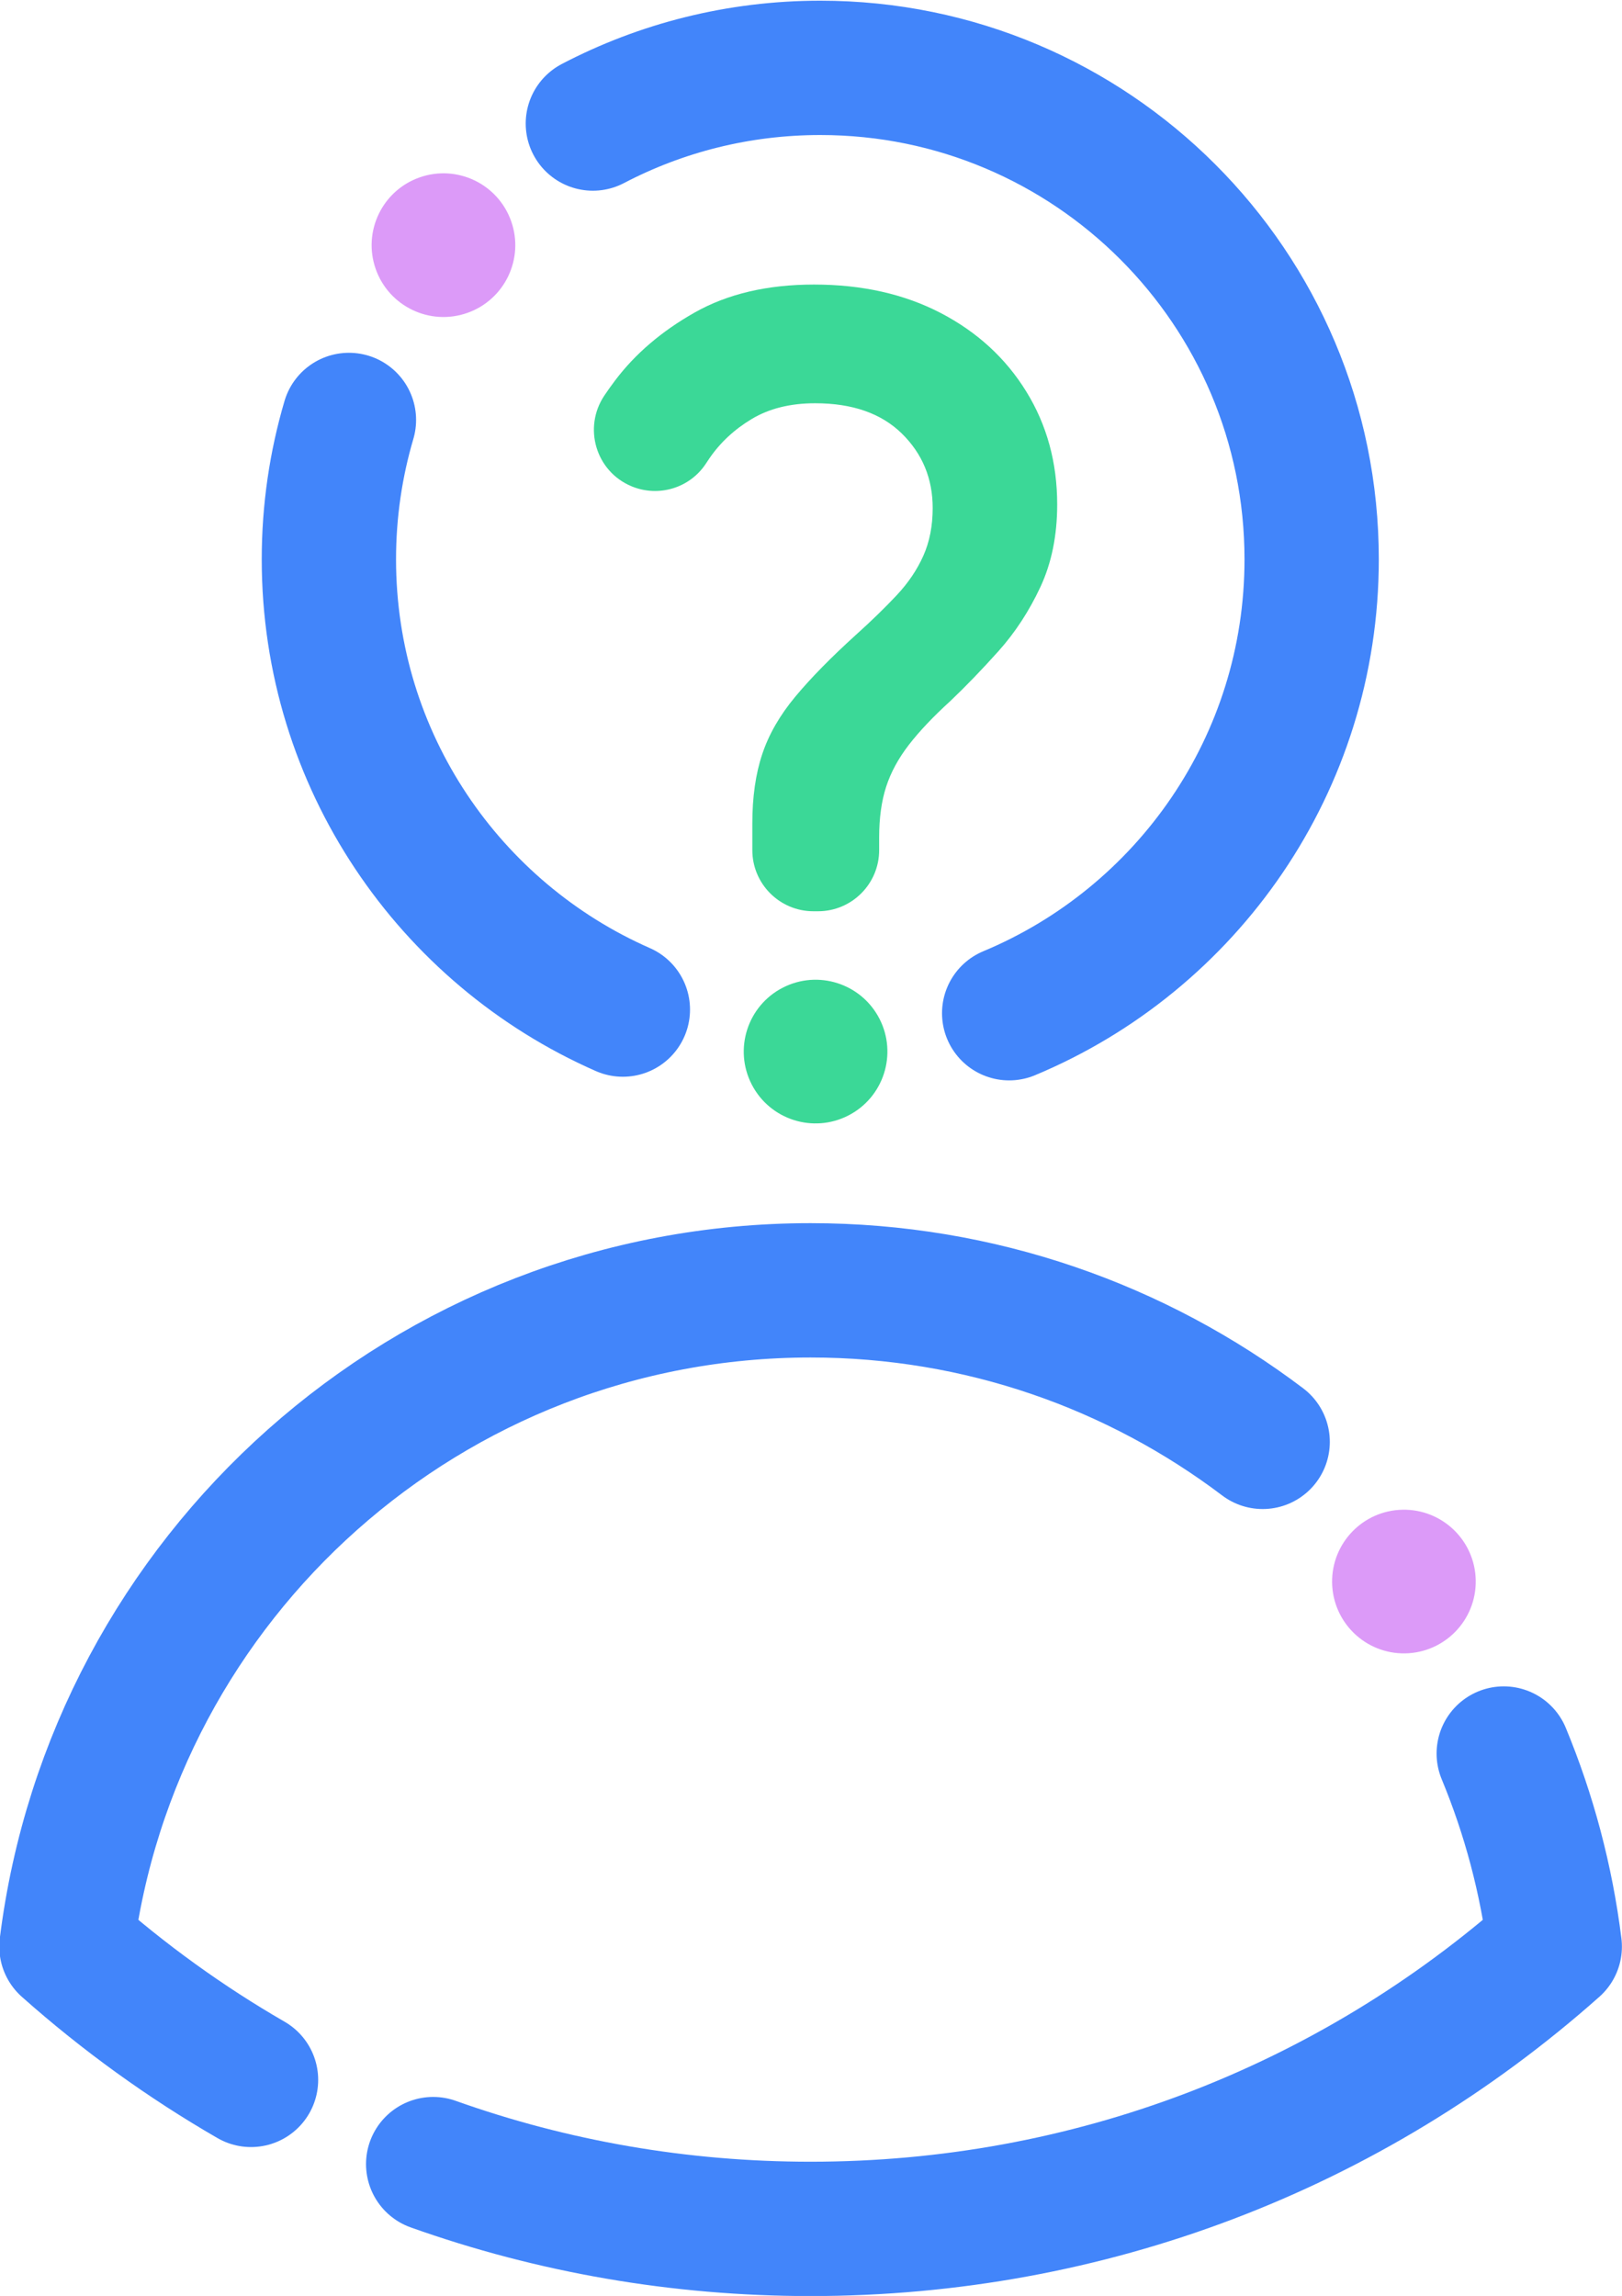 <?xml version="1.0" encoding="UTF-8" standalone="no"?>
<!-- Created with Inkscape (http://www.inkscape.org/) -->

<svg
   version="1.1"
   id="svg266"
   xml:space="preserve"
   width="405.165"
   height="573.378"
   viewBox="0 0 405.165 573.378"
   sodipodi:docname="Help Center.svg"
   inkscape:version="1.1.2 (0a00cf5339, 2022-02-04)"
   xmlns:inkscape="http://www.inkscape.org/namespaces/inkscape"
   xmlns:sodipodi="http://sodipodi.sourceforge.net/DTD/sodipodi-0.dtd"
   xmlns="http://www.w3.org/2000/svg"
   xmlns:svg="http://www.w3.org/2000/svg"><defs
     id="defs270"><clipPath
       clipPathUnits="userSpaceOnUse"
       id="clipPath280"><path
         d="M 0,600 H 600 V 0 H 0 Z"
         id="path278" /></clipPath></defs><sodipodi:namedview
     id="namedview268"
     pagecolor="#ffffff"
     bordercolor="#666666"
     borderopacity="1.0"
     inkscape:pageshadow="2"
     inkscape:pageopacity="0.0"
     inkscape:pagecheckerboard="0"
     showgrid="false"
     inkscape:zoom="1.09125"
     inkscape:cx="202.06186"
     inkscape:cy="286.36884"
     inkscape:window-width="2560"
     inkscape:window-height="1371"
     inkscape:window-x="0"
     inkscape:window-y="32"
     inkscape:window-maximized="1"
     inkscape:current-layer="g272" /><g
     id="g272"
     inkscape:groupmode="layer"
     inkscape:label="Help Center"
     transform="matrix(1.333,0,0,-1.333,-197.801,686.288)"><g
       id="g274"><g
           id="g282"
           transform="translate(227.012,481.606)"><path
             d="m 0,0 c 7.01,2.472 14.696,-1.206 17.168,-8.216 2.472,-7.01 -1.206,-14.696 -8.216,-17.168 -7.01,-2.472 -14.696,1.206 -17.168,8.216 C -10.688,-10.159 -7.01,-2.472 0,0"
             style="fill:#dc9af8;fill-opacity:1;fill-rule:nonzero;stroke:none"
             id="path284" /></g><g
           id="g286"
           transform="translate(337.499,325.02)"><path
             d="m 0,0 c 33.285,13.873 56.683,46.719 56.683,85.031 0,50.855 -41.227,92.081 -92.082,92.081 -15.376,0 -29.872,-3.769 -42.614,-10.433"
             style="fill:none;stroke:#4285fa;stroke-width:25.168;stroke-linecap:round;stroke-linejoin:round;stroke-miterlimit:10;stroke-dasharray:none;stroke-opacity:1"
             id="path288" /></g><g
           id="g290"
           transform="translate(213.775,436.167)"><path
             d="m 0,0 c -2.444,-8.279 -3.756,-17.044 -3.756,-26.116 0,-37.697 22.653,-70.104 55.089,-84.349"
             style="fill:none;stroke:#4285fa;stroke-width:25.168;stroke-linecap:round;stroke-linejoin:round;stroke-miterlimit:10;stroke-dasharray:none;stroke-opacity:1"
             id="path292" /></g><g
           id="g294"
           transform="translate(300.822,344.123)"><path
             d="m 0,0 c -6.326,0 -11.454,5.128 -11.454,11.454 v 4.998 c 0,4.939 0.616,9.267 1.855,12.973 1.229,3.706 3.299,7.304 6.212,10.794 2.903,3.491 6.683,7.338 11.338,11.558 2.908,2.614 5.454,5.087 7.632,7.412 2.183,2.325 3.848,4.798 5.013,7.417 1.165,2.614 1.748,5.59 1.748,8.939 0,5.522 -1.929,10.172 -5.782,13.957 -3.853,3.774 -9.262,5.669 -16.243,5.669 -4.651,0 -8.611,-0.984 -11.886,-2.948 -3.27,-1.963 -5.924,-4.435 -7.955,-7.411 -0.205,-0.299 -0.405,-0.599 -0.6,-0.899 -3.004,-4.621 -8.889,-6.413 -13.976,-4.293 v 0 c -6.694,2.789 -9.119,10.997 -5.073,17.015 0.624,0.93 1.287,1.858 1.986,2.785 3.779,5.018 8.758,9.267 14.936,12.757 6.178,3.491 13.629,5.234 22.353,5.234 9.007,0 16.928,-1.782 23.767,-5.341 6.829,-3.564 12.175,-8.47 16.023,-14.721 3.853,-6.251 5.781,-13.301 5.781,-21.148 0,-5.821 -1.057,-10.981 -3.162,-15.485 -2.11,-4.508 -4.724,-8.503 -7.847,-11.993 -3.134,-3.491 -6.144,-6.614 -9.052,-9.375 -3.197,-2.913 -5.777,-5.635 -7.74,-8.176 C 15.911,28.627 14.491,26.008 13.62,23.32 12.749,20.628 12.313,17.465 12.313,13.833 V 11.454 C 12.313,5.128 7.185,0 0.859,0 Z"
             style="fill:#3bd897;fill-opacity:1;fill-rule:nonzero;stroke:none"
             id="path296" /></g><g
           id="g298"
           transform="translate(295.062,329.8)"><path
             d="m 0,0 c -6.609,-3.401 -9.209,-11.516 -5.808,-18.125 3.401,-6.609 11.516,-9.209 18.125,-5.808 6.609,3.401 9.209,11.516 5.808,18.125 C 14.724,0.801 6.609,3.401 0,0"
             style="fill:#3bd897;fill-opacity:1;fill-rule:nonzero;stroke:none"
             id="path300" /></g><g
           id="g302"
           transform="translate(229.563,109.405)"><path
             d="m 0,0 c 22.398,-7.98 46.241,-12.138 70.724,-12.138 51.919,0 100.956,18.699 139.45,52.89 -1.58,12.655 -4.844,24.788 -9.559,36.167"
             style="fill:none;stroke:#4285fa;stroke-width:25.168;stroke-linecap:round;stroke-linejoin:round;stroke-miterlimit:10;stroke-dasharray:none;stroke-opacity:1"
             id="path304" /></g><g
           id="g306"
           transform="translate(385,244.714)"><path
             d="m 0,0 c -23.555,17.82 -52.899,28.391 -84.713,28.391 -71.661,0 -130.793,-53.634 -139.449,-122.95 10.761,-9.558 22.347,-17.906 34.59,-24.973"
             style="fill:none;stroke:#4285fa;stroke-width:25.168;stroke-linecap:round;stroke-linejoin:round;stroke-miterlimit:10;stroke-dasharray:none;stroke-opacity:1"
             id="path308" /></g><g
           id="g310"
           transform="translate(424.928,218.778)"><path
             d="m 0,0 c -0.129,7.432 -6.257,13.352 -13.689,13.224 -7.432,-0.129 -13.352,-6.258 -13.224,-13.689 0.129,-7.432 6.258,-13.353 13.689,-13.224 C -5.792,-13.561 0.129,-7.432 0,0"
             style="fill:#dc9af8;fill-opacity:1;fill-rule:nonzero;stroke:none"
             id="path312" /></g></g></g></svg>

